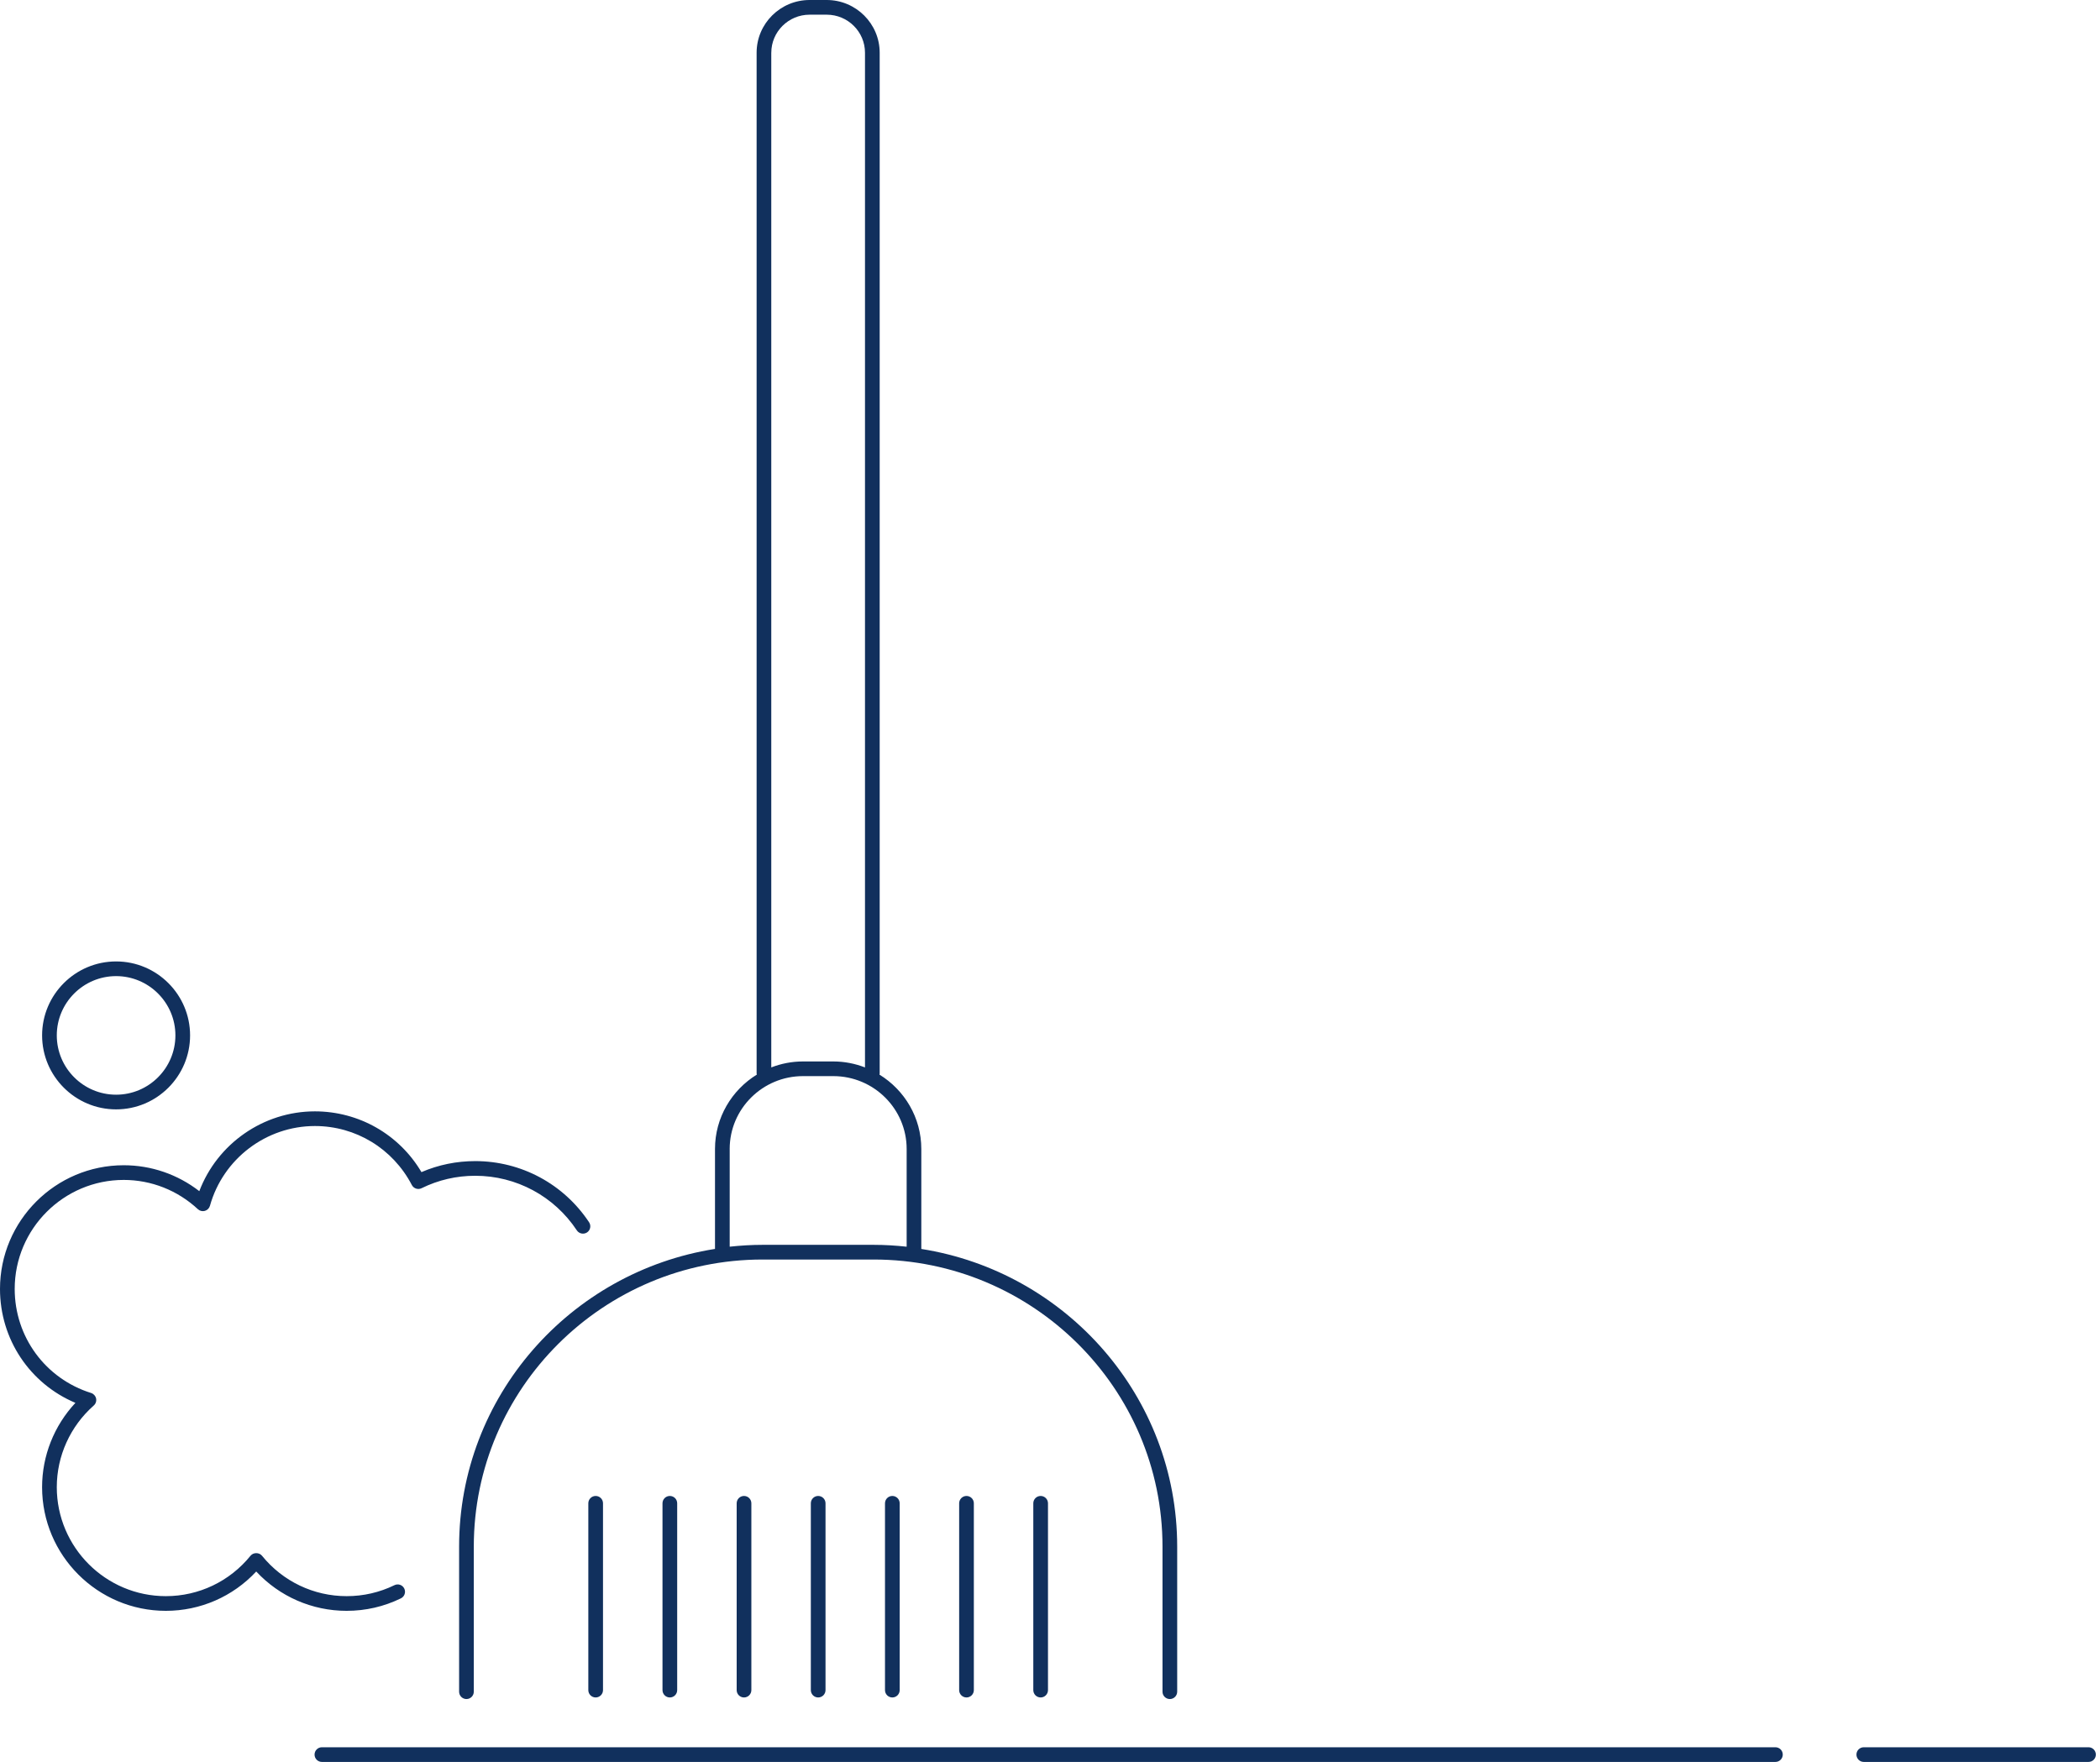 <svg width="143" height="120" viewBox="0 0 143 120" fill="none" xmlns="http://www.w3.org/2000/svg">
<path d="M120.897 119.001H21.92C21.644 119.001 21.42 119.225 21.42 119.501C21.42 119.777 21.644 120.001 21.92 120.001H120.898C121.174 120.001 121.398 119.777 121.398 119.501C121.398 119.225 121.174 119.001 120.897 119.001Z" fill="#11305D"/>
<path d="M142.217 119.001H126.915C126.639 119.001 126.415 119.225 126.415 119.501C126.415 119.777 126.639 120.001 126.915 120.001H142.217C142.493 120.001 142.717 119.777 142.717 119.501C142.717 119.225 142.494 119.001 142.217 119.001Z" fill="#11305D"/>
<path d="M7.906 75.557C10.684 75.557 12.944 73.296 12.944 70.518C12.944 67.741 10.684 65.481 7.906 65.481C5.128 65.481 2.867 67.741 2.867 70.518C2.867 73.296 5.128 75.557 7.906 75.557ZM7.906 66.481C10.133 66.481 11.944 68.292 11.944 70.518C11.944 72.746 10.132 74.557 7.906 74.557C5.679 74.557 3.867 72.745 3.867 70.518C3.867 68.292 5.679 66.481 7.906 66.481Z" fill="#11305D"/>
<path d="M31.263 105.338V115.218C31.263 115.494 31.487 115.718 31.763 115.718C32.039 115.718 32.263 115.494 32.263 115.218V105.338C32.263 94.556 41.084 85.783 51.926 85.783H59.49C70.337 85.783 79.161 94.555 79.161 105.338V115.218C79.161 115.494 79.385 115.718 79.661 115.718C79.937 115.718 80.161 115.494 80.161 115.218V105.338C80.161 95.105 72.595 86.619 62.737 85.063V78.255C62.737 76.115 61.594 74.24 59.887 73.189C59.891 73.165 59.902 73.142 59.902 73.117V3.59C59.902 1.611 58.284 0 56.296 0H55.13C53.14 0 51.522 1.61 51.522 3.59V73.116C51.522 73.141 51.533 73.163 51.537 73.188C49.83 74.24 48.688 76.115 48.688 78.254V85.061C38.831 86.616 31.263 95.103 31.263 105.338ZM52.522 3.59C52.522 2.162 53.692 1 55.13 1H56.296C57.733 1 58.902 2.162 58.902 3.59V72.7C58.231 72.44 57.504 72.293 56.741 72.293H54.679C53.917 72.293 53.191 72.44 52.52 72.699V3.59H52.522ZM49.688 78.255C49.688 75.519 51.928 73.292 54.681 73.292H56.743C59.497 73.292 61.739 75.519 61.739 78.255V84.91C61 84.83 60.252 84.783 59.492 84.783H51.928C51.171 84.783 50.425 84.83 49.689 84.909V78.255H49.688Z" fill="#11305D"/>
<path d="M40.062 102.386V115.11C40.062 115.386 40.286 115.61 40.562 115.61C40.838 115.61 41.062 115.386 41.062 115.11V102.386C41.062 102.11 40.838 101.886 40.562 101.886C40.286 101.886 40.062 102.11 40.062 102.386Z" fill="#11305D"/>
<path d="M45.113 102.386V115.11C45.113 115.386 45.337 115.61 45.613 115.61C45.889 115.61 46.113 115.386 46.113 115.11V102.386C46.113 102.11 45.889 101.886 45.613 101.886C45.337 101.886 45.113 102.11 45.113 102.386Z" fill="#11305D"/>
<path d="M50.164 102.386V115.11C50.164 115.386 50.388 115.61 50.664 115.61C50.94 115.61 51.164 115.386 51.164 115.11V102.386C51.164 102.11 50.94 101.886 50.664 101.886C50.388 101.886 50.164 102.11 50.164 102.386Z" fill="#11305D"/>
<path d="M55.214 102.386V115.11C55.214 115.386 55.438 115.61 55.714 115.61C55.99 115.61 56.214 115.386 56.214 115.11V102.386C56.214 102.11 55.99 101.886 55.714 101.886C55.438 101.886 55.214 102.11 55.214 102.386Z" fill="#11305D"/>
<path d="M60.264 102.386V115.11C60.264 115.386 60.488 115.61 60.764 115.61C61.04 115.61 61.264 115.386 61.264 115.11V102.386C61.264 102.11 61.04 101.886 60.764 101.886C60.488 101.886 60.264 102.11 60.264 102.386Z" fill="#11305D"/>
<path d="M65.314 102.386V115.11C65.314 115.386 65.538 115.61 65.814 115.61C66.09 115.61 66.314 115.386 66.314 115.11V102.386C66.314 102.11 66.09 101.886 65.814 101.886C65.538 101.886 65.314 102.11 65.314 102.386Z" fill="#11305D"/>
<path d="M70.363 102.386V115.11C70.363 115.386 70.587 115.61 70.863 115.61C71.139 115.61 71.363 115.386 71.363 115.11V102.386C71.363 102.11 71.139 101.886 70.863 101.886C70.587 101.886 70.363 102.11 70.363 102.386Z" fill="#11305D"/>
<path d="M27.299 108.86C27.547 108.739 27.65 108.44 27.529 108.192C27.409 107.944 27.112 107.841 26.861 107.962C25.842 108.458 24.747 108.71 23.606 108.71C21.36 108.71 19.258 107.706 17.838 105.955C17.649 105.723 17.252 105.722 17.061 105.956C15.643 107.706 13.54 108.71 11.293 108.71C7.198 108.71 3.867 105.38 3.867 101.286C3.867 99.165 4.784 97.138 6.385 95.725C6.52 95.606 6.58 95.422 6.543 95.246C6.505 95.07 6.376 94.928 6.203 94.873C3.092 93.898 1.001 91.051 1.001 87.788C1.001 83.693 4.332 80.362 8.426 80.362C10.301 80.362 12.093 81.07 13.475 82.355C13.603 82.473 13.782 82.517 13.951 82.47C14.119 82.422 14.25 82.291 14.297 82.122C15.188 78.925 18.126 76.691 21.443 76.691C24.223 76.691 26.748 78.223 28.045 80.71C28.171 80.949 28.465 81.046 28.708 80.926C29.851 80.364 31.081 80.079 32.363 80.079C35.153 80.079 37.738 81.469 39.28 83.798C39.432 84.027 39.741 84.088 39.973 83.939C40.203 83.787 40.266 83.476 40.114 83.246C38.386 80.638 35.489 79.08 32.363 79.08C31.087 79.08 29.857 79.332 28.699 79.83C27.184 77.267 24.444 75.692 21.443 75.692C17.936 75.692 14.801 77.891 13.572 81.127C12.099 79.984 10.298 79.362 8.425 79.362C3.779 79.362 0 83.142 0 87.788C0 91.215 2.033 94.237 5.135 95.546C3.684 97.101 2.866 99.151 2.866 101.286C2.866 105.931 6.646 109.71 11.292 109.71C13.644 109.71 15.856 108.741 17.448 107.032C19.041 108.741 21.253 109.71 23.604 109.71C24.9 109.71 26.143 109.423 27.299 108.86Z" fill="#11305D"/>
</svg>
